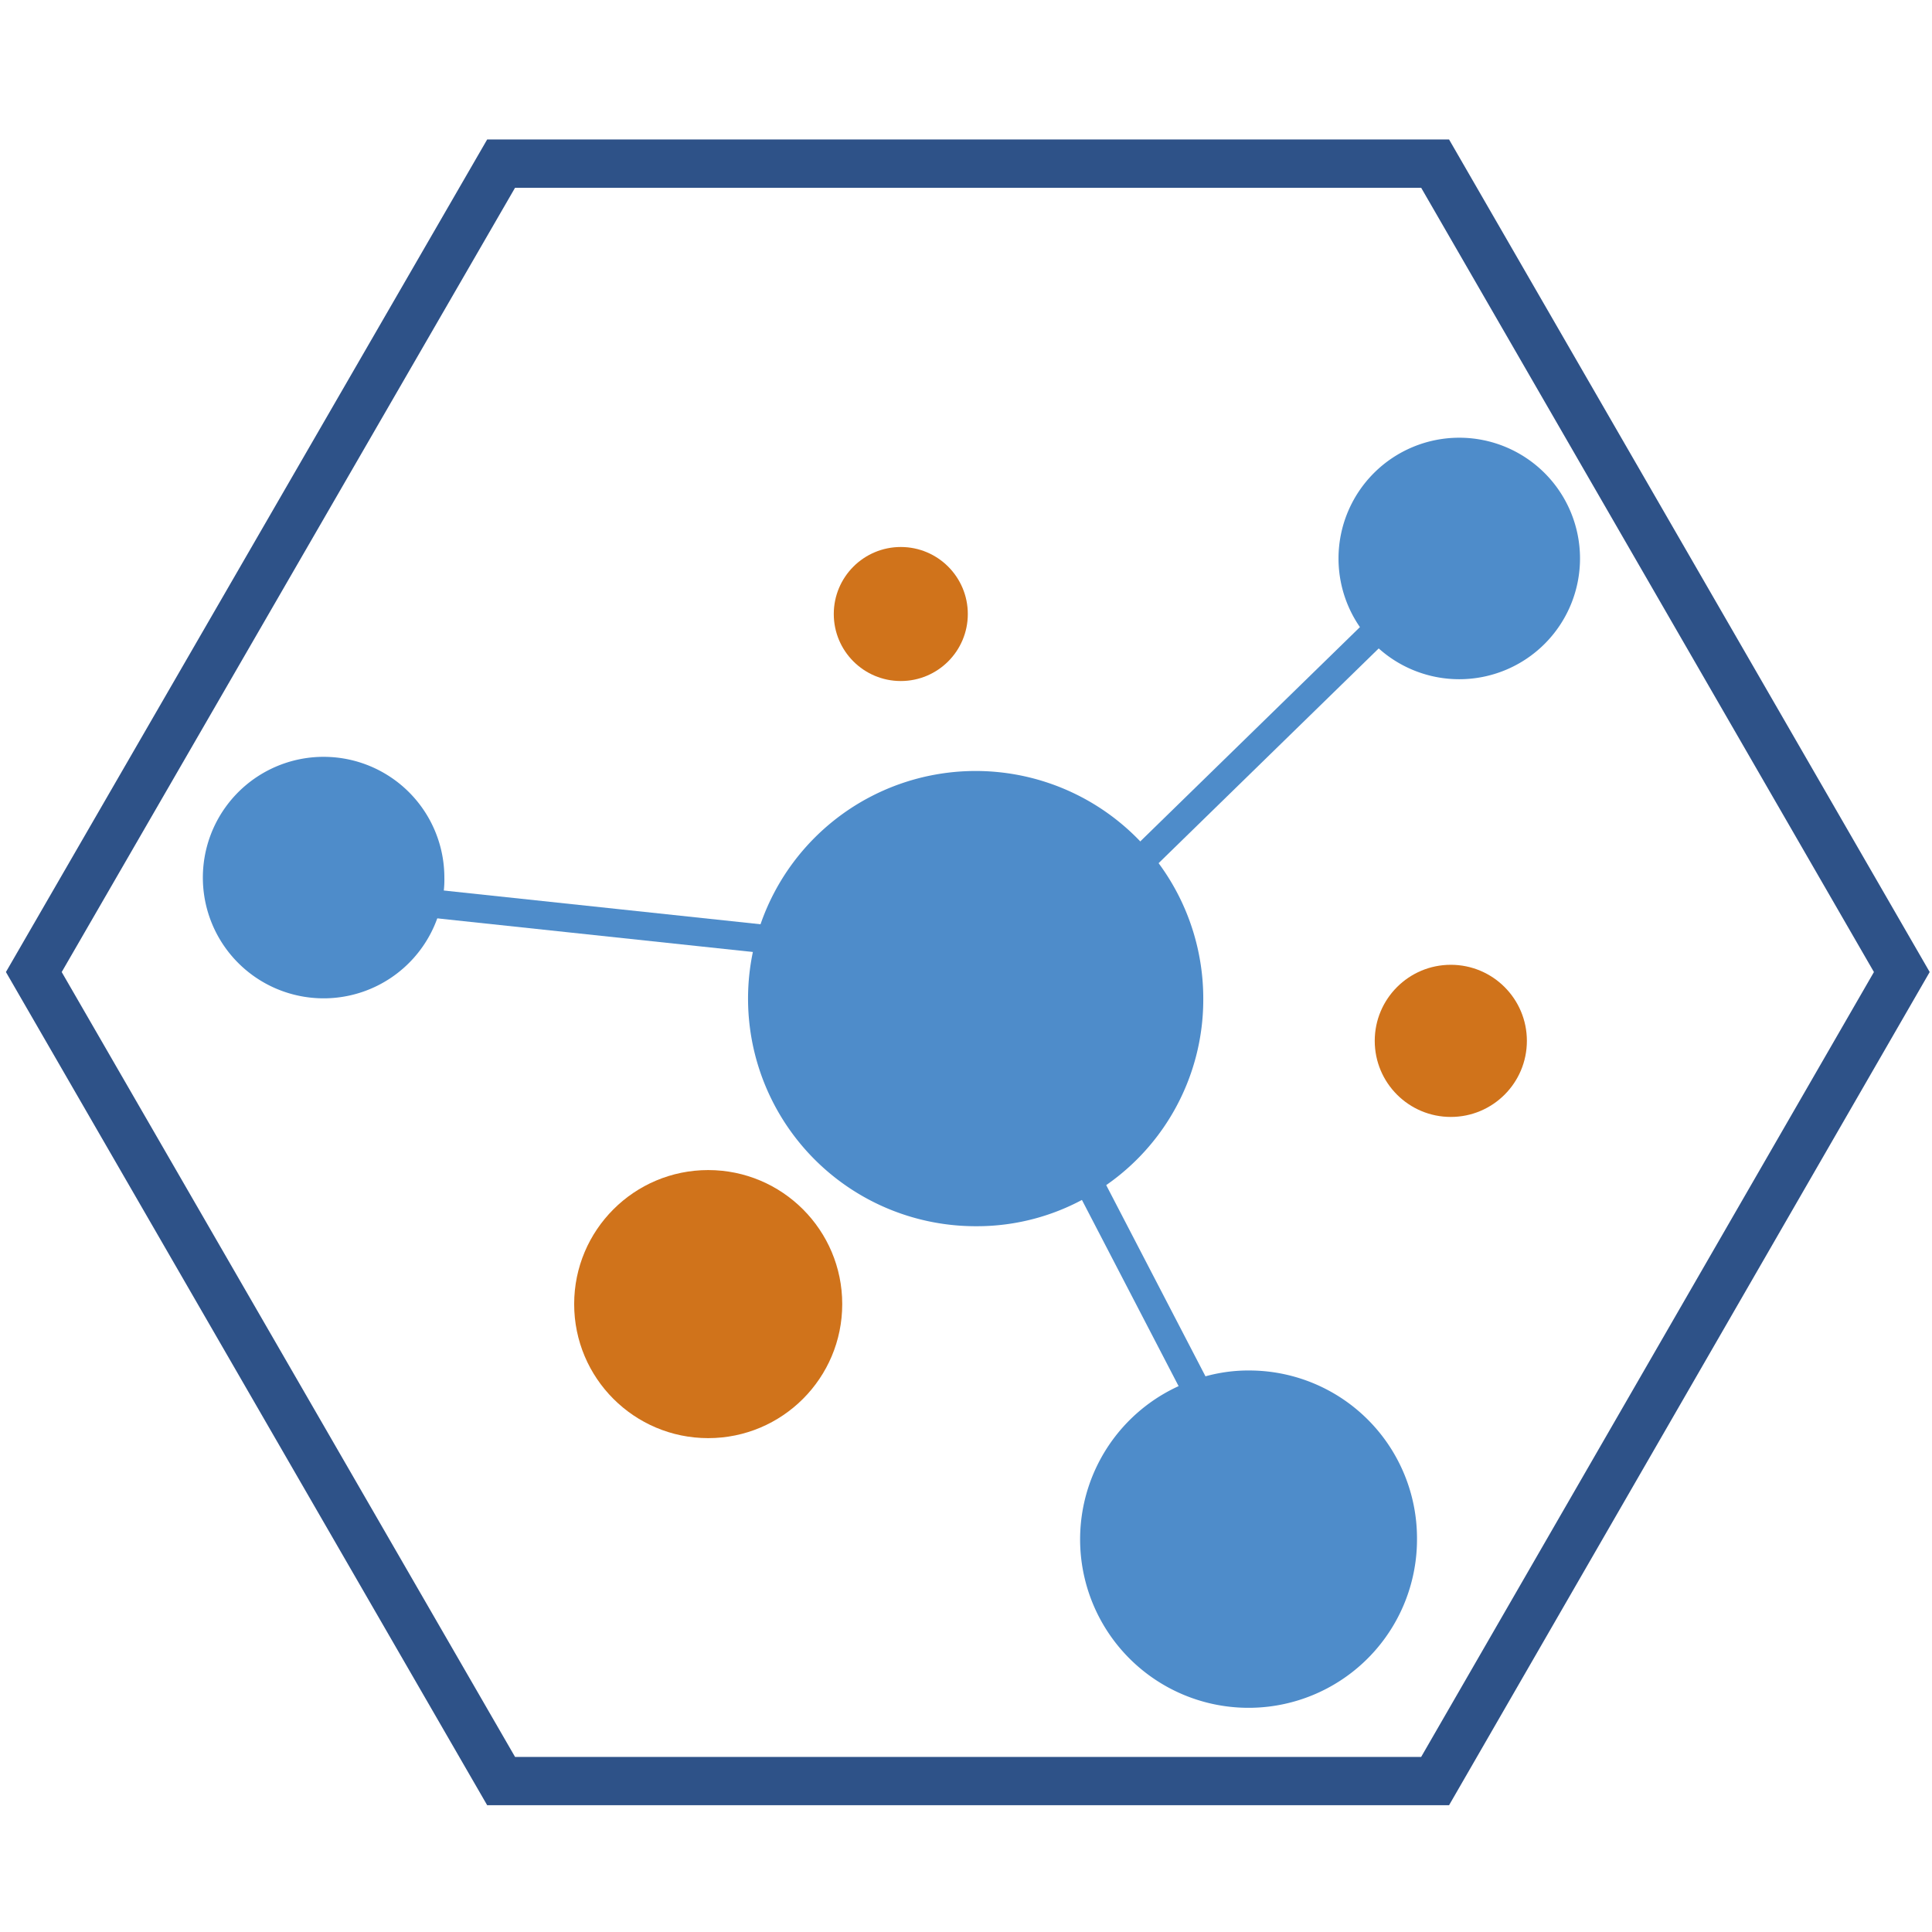 <svg xmlns="http://www.w3.org/2000/svg" viewBox="0 0 32 32"><defs><style>.a,.d{fill:none;stroke-miterlimit:10;}.a{stroke:#4e8cca;stroke-width:0.47px;}.b{fill:#d0731b;}.c{fill:#4e8cca;}.d{stroke:#2e5288;stroke-width:0.8px;}</style></defs><path class="a" d="M18.84,14.31l4.1-4Z"/><polyline class="a" points="20.28 23.91 17.71 18.96 13.77 15.67 5.79 14.82"/><circle class="b" cx="14.92" cy="10.17" r="1.11"/><circle class="b" cx="24.03" cy="17.24" r="1.26"/><circle class="b" cx="11.73" cy="21.6" r="2.22"/><path class="c" d="M19.93,16.55a3.74,3.74,0,0,1-1.81,3.21,3.69,3.69,0,0,1-1.95.55,3.77,3.77,0,1,1,3.76-3.76Z"/><path class="c" d="M26.17,9.25a2,2,0,1,1-2-2A2,2,0,0,1,26.17,9.25Z"/><path class="c" d="M7.36,14.53a1.68,1.68,0,0,1-.05.45,2,2,0,1,1,.05-.45Z"/><path class="c" d="M23.47,25.48a2.79,2.79,0,1,1-3.73-2.61,2.67,2.67,0,0,1,1-.17A2.78,2.78,0,0,1,23.47,25.48Z"/><polygon class="d" points="31.5 16.1 23.77 29.5 8.3 29.5 0.56 16.1 8.3 2.71 23.77 2.71 31.5 16.1"/></svg>